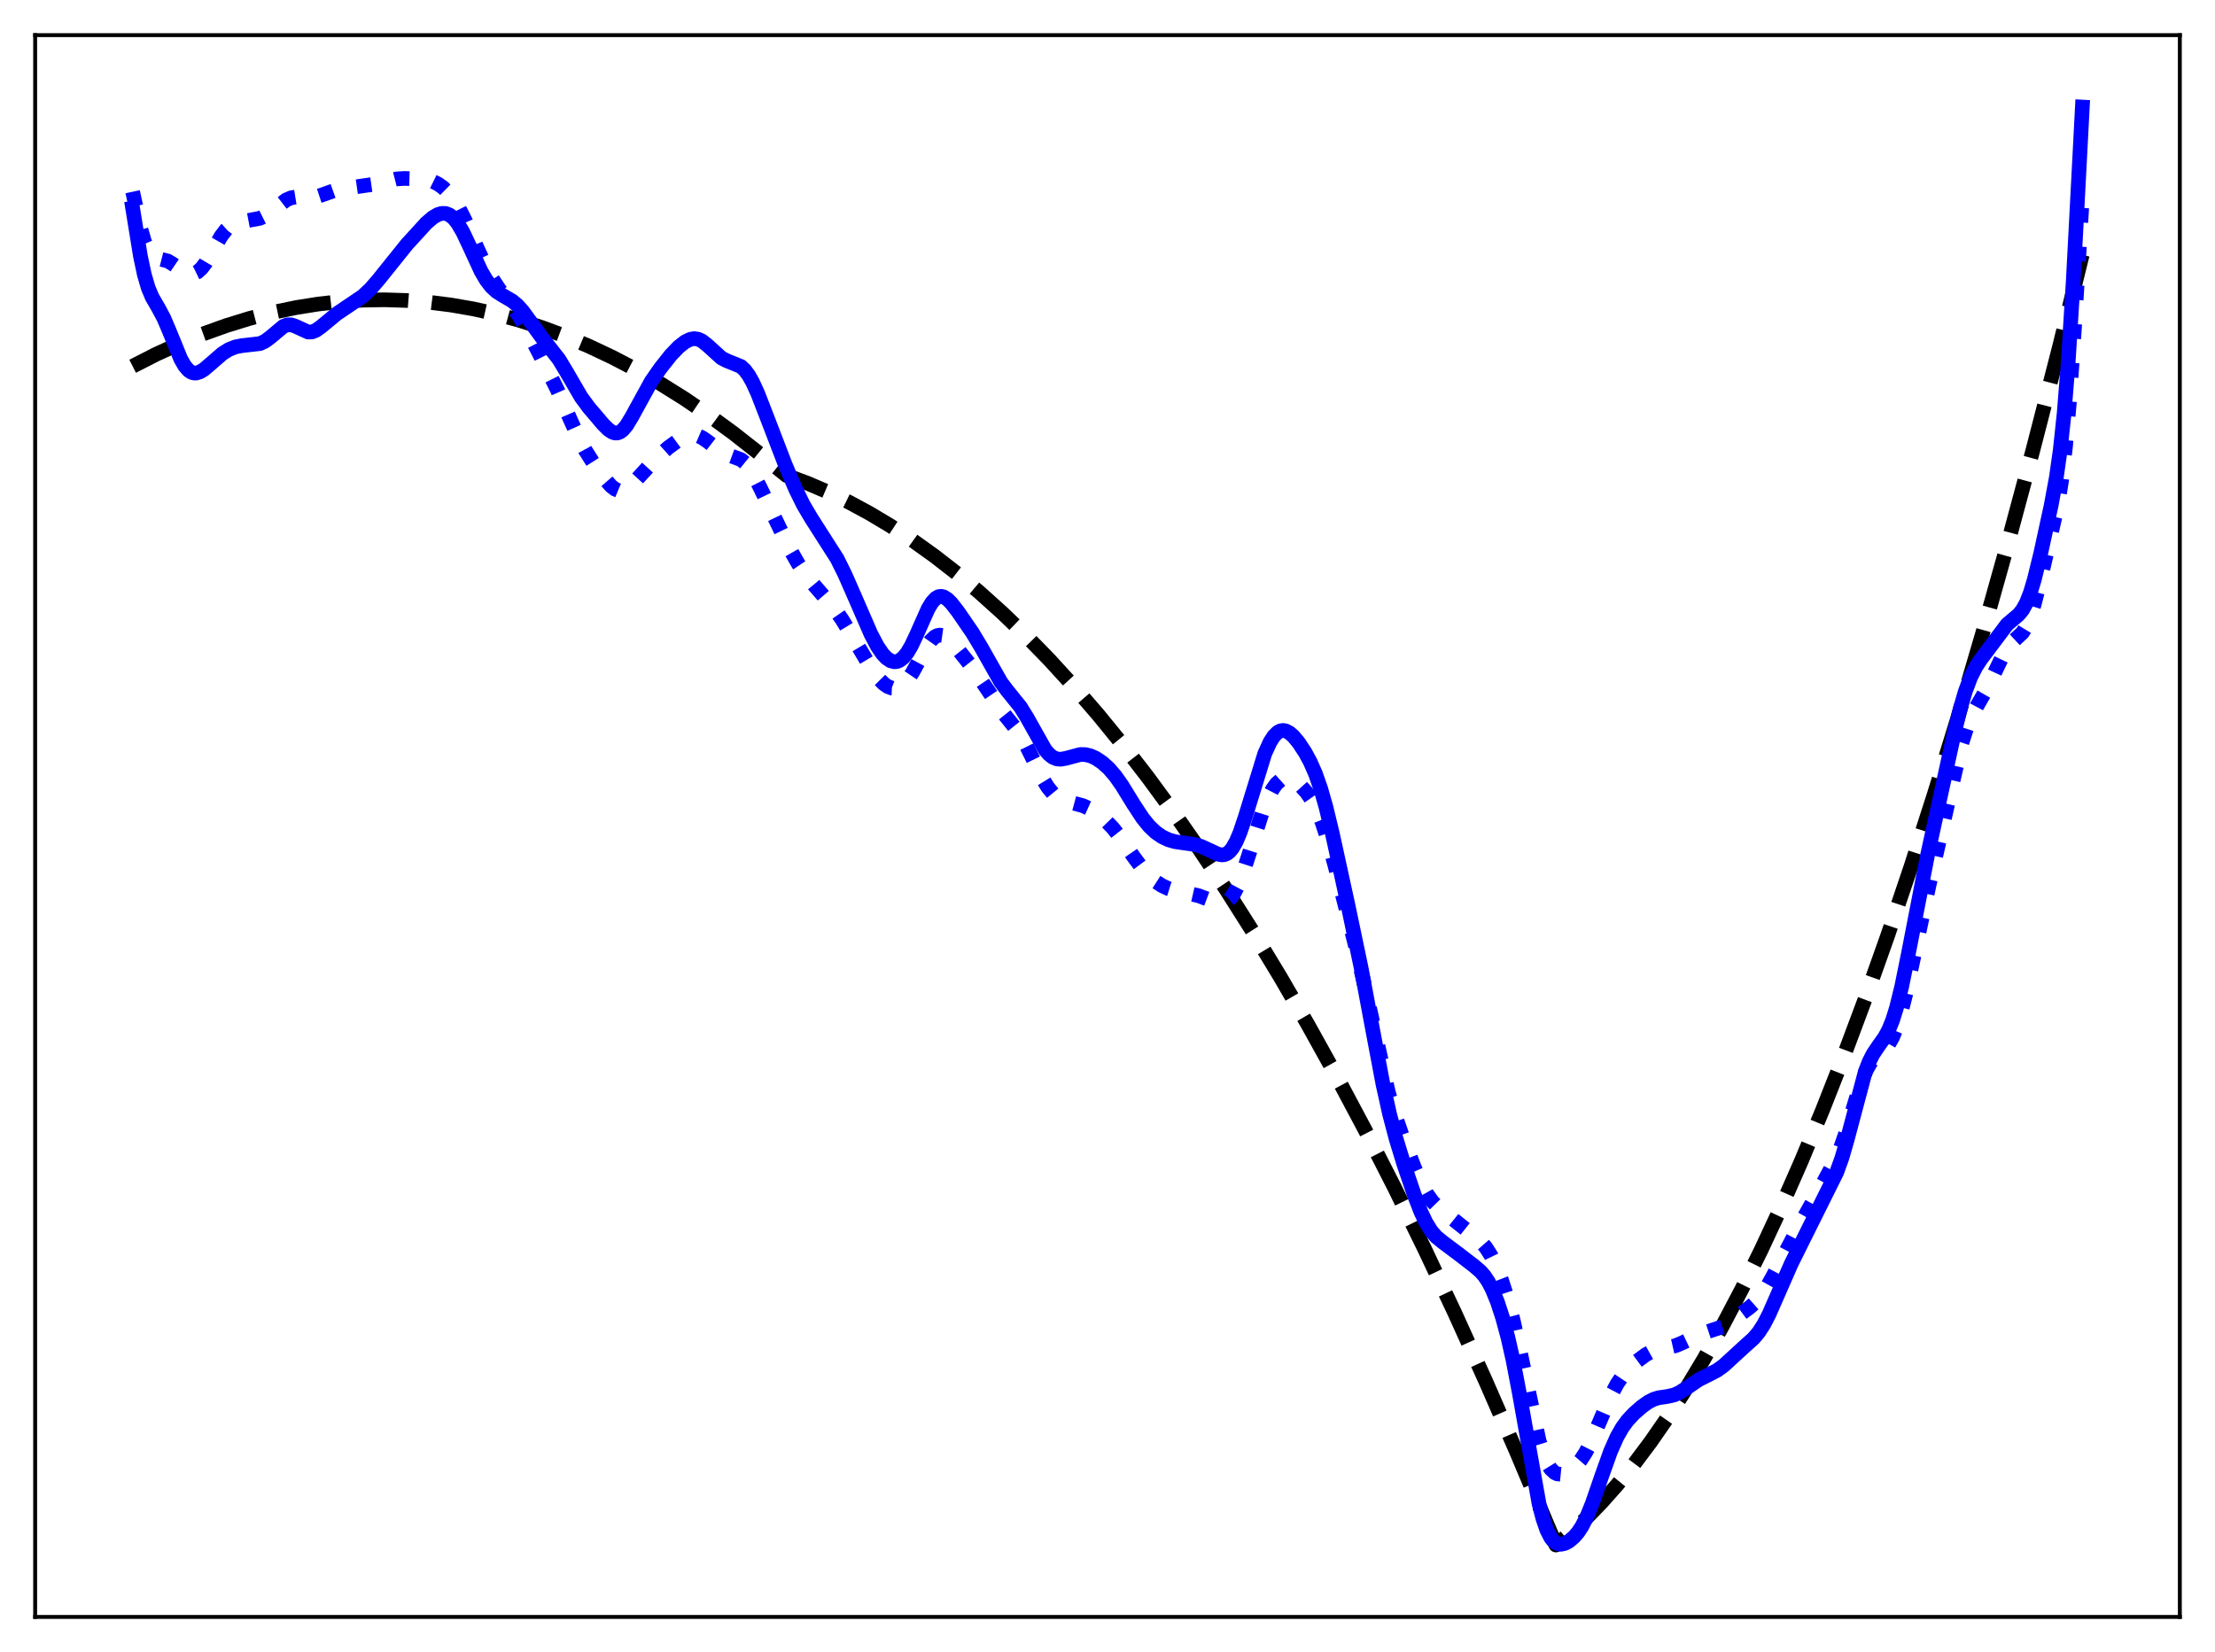 <?xml version="1.0" encoding="utf-8" standalone="no"?>
<!DOCTYPE svg PUBLIC "-//W3C//DTD SVG 1.1//EN"
  "http://www.w3.org/Graphics/SVG/1.1/DTD/svg11.dtd">
<svg xmlns:xlink="http://www.w3.org/1999/xlink" width="453.6pt" height="338.4pt" viewBox="0 0 453.6 338.4" xmlns="http://www.w3.org/2000/svg" version="1.1">
 <defs>
  <style type="text/css">*{stroke-linejoin: round; stroke-linecap: butt}</style>
 </defs>
 <g id="figure_1">
  <g id="patch_1">
   <path d="M 0 338.4 
L 453.6 338.4 
L 453.6 0 
L 0 0 
z
" style="fill: #ffffff"/>
  </g>
  <g id="axes_1">
   <g id="patch_2">
    <path d="M 7.2 331.2 
L 446.4 331.2 
L 446.4 7.2 
L 7.2 7.2 
z
" style="fill: #ffffff"/>
   </g>
   <g id="matplotlib.axis_1"/>
   <g id="matplotlib.axis_2"/>
   <g id="line2d_1">
    <path d="M 27.164 75.021 
L 31.955 72.578 
L 36.746 70.377 
L 41.537 68.417 
L 46.329 66.698 
L 51.12 65.22 
L 55.911 63.984 
L 60.703 62.989 
L 65.228 62.271 
L 69.753 61.768 
L 74.278 61.48 
L 78.803 61.407 
L 83.328 61.55 
L 87.853 61.907 
L 92.378 62.48 
L 96.903 63.268 
L 101.428 64.271 
L 106.22 65.568 
L 111.011 67.106 
L 115.802 68.886 
L 120.593 70.906 
L 125.385 73.168 
L 130.176 75.671 
L 134.967 78.415 
L 140.025 81.574 
L 145.082 85.001 
L 150.14 88.697 
L 155.197 92.662 
L 161.053 97.382 
L 165.312 98.965 
L 169.571 100.788 
L 173.83 102.853 
L 178.089 105.159 
L 182.348 107.706 
L 186.873 110.677 
L 191.398 113.92 
L 195.923 117.436 
L 200.448 121.224 
L 205.239 125.532 
L 210.031 130.145 
L 214.822 135.064 
L 219.879 140.587 
L 224.937 146.451 
L 229.994 152.654 
L 235.052 159.198 
L 240.375 166.454 
L 245.699 174.088 
L 251.023 182.098 
L 256.612 190.914 
L 262.202 200.146 
L 267.792 209.794 
L 273.648 220.347 
L 279.504 231.356 
L 285.626 243.354 
L 291.748 255.85 
L 297.871 268.845 
L 304.259 282.936 
L 310.647 297.57 
L 317.036 312.747 
L 318.633 316.473 
L 321.561 314.027 
L 324.755 311.058 
L 327.949 307.774 
L 331.143 304.175 
L 334.604 299.922 
L 338.064 295.299 
L 341.524 290.307 
L 345.251 284.518 
L 348.977 278.301 
L 352.704 271.655 
L 356.697 264.06 
L 360.689 255.973 
L 364.682 247.395 
L 368.941 237.702 
L 373.2 227.451 
L 377.459 216.64 
L 381.984 204.541 
L 386.509 191.81 
L 391.3 177.642 
L 396.092 162.766 
L 400.883 147.183 
L 405.94 129.965 
L 410.998 111.959 
L 416.321 92.153 
L 421.645 71.473 
L 426.436 52.114 
L 426.436 52.114 
" clip-path="url(#p7d5be82b3b)" style="fill: none; stroke-dasharray: 11.1,4.8; stroke-dashoffset: 0; stroke: #000000; stroke-width: 3"/>
   </g>
   <g id="line2d_2">
    <path d="M 27.164 39.272 
L 28.761 46.633 
L 29.559 49.418 
L 30.358 51.313 
L 30.89 52.103 
L 31.423 52.586 
L 32.221 52.924 
L 34.351 53.465 
L 35.415 54.106 
L 38.077 55.917 
L 38.876 56.139 
L 39.674 56.081 
L 40.473 55.694 
L 41.271 54.961 
L 42.07 53.906 
L 43.401 51.644 
L 45.264 48.394 
L 46.329 47.006 
L 47.127 46.288 
L 47.926 45.829 
L 48.991 45.509 
L 53.249 44.705 
L 54.314 44.173 
L 55.645 43.242 
L 58.573 40.976 
L 59.638 40.508 
L 60.703 40.338 
L 62.033 40.41 
L 63.631 40.489 
L 64.695 40.335 
L 66.026 39.898 
L 68.688 38.945 
L 70.551 38.603 
L 77.472 37.612 
L 81.199 36.651 
L 82.796 36.552 
L 85.99 36.642 
L 87.587 36.85 
L 88.652 37.17 
L 89.716 37.696 
L 90.781 38.464 
L 91.846 39.51 
L 92.911 40.881 
L 93.975 42.613 
L 95.306 45.269 
L 97.702 50.787 
L 99.565 54.812 
L 100.896 57.224 
L 102.227 59.239 
L 104.623 62.343 
L 106.22 64.606 
L 107.817 67.337 
L 110.745 73.027 
L 114.205 79.974 
L 116.601 85.498 
L 118.464 89.635 
L 119.795 92.131 
L 121.392 94.659 
L 123.788 98.013 
L 125.119 99.54 
L 125.917 100.174 
L 126.716 100.508 
L 127.248 100.541 
L 128.047 100.308 
L 128.845 99.773 
L 129.91 98.724 
L 134.169 94.075 
L 136.831 91.697 
L 138.694 90.339 
L 140.025 89.616 
L 141.089 89.246 
L 142.154 89.144 
L 142.953 89.287 
L 143.751 89.63 
L 144.816 90.352 
L 147.744 92.597 
L 148.809 93.07 
L 151.737 94.141 
L 152.535 94.79 
L 153.334 95.715 
L 154.399 97.375 
L 155.729 99.979 
L 161.585 112.168 
L 163.449 115.454 
L 165.046 117.819 
L 166.643 119.77 
L 170.902 124.68 
L 172.499 126.992 
L 174.628 130.509 
L 178.621 137.232 
L 179.952 139.015 
L 181.017 140.086 
L 181.815 140.634 
L 182.614 140.937 
L 183.412 140.974 
L 184.211 140.728 
L 185.009 140.181 
L 185.808 139.33 
L 186.873 137.756 
L 188.47 134.79 
L 189.801 132.378 
L 190.599 131.244 
L 191.398 130.473 
L 191.93 130.189 
L 192.463 130.089 
L 192.995 130.164 
L 193.793 130.562 
L 194.592 131.228 
L 195.923 132.693 
L 198.851 136.392 
L 200.714 139.019 
L 205.505 146.117 
L 208.7 150.114 
L 209.764 151.892 
L 211.361 155.106 
L 213.491 159.478 
L 214.556 161.224 
L 215.62 162.52 
L 216.685 163.385 
L 217.75 163.914 
L 219.081 164.303 
L 221.743 165.025 
L 223.073 165.622 
L 224.671 166.617 
L 226.268 167.92 
L 227.865 169.567 
L 229.462 171.587 
L 232.124 175.453 
L 233.987 177.966 
L 235.318 179.425 
L 236.649 180.566 
L 237.98 181.42 
L 239.311 182.038 
L 240.908 182.53 
L 243.303 182.977 
L 245.433 183.464 
L 247.296 184.167 
L 249.159 184.886 
L 249.958 185.008 
L 250.756 184.886 
L 251.289 184.619 
L 251.821 184.175 
L 252.62 183.136 
L 253.418 181.632 
L 254.483 178.96 
L 255.814 174.862 
L 258.476 166.426 
L 259.54 163.714 
L 260.605 161.634 
L 261.404 160.529 
L 262.202 159.816 
L 263.001 159.473 
L 263.799 159.457 
L 264.598 159.714 
L 265.396 160.188 
L 266.461 161.086 
L 267.526 162.263 
L 268.591 163.783 
L 269.655 165.779 
L 270.72 168.37 
L 271.785 171.582 
L 273.382 177.299 
L 277.375 192.945 
L 279.238 200.954 
L 284.295 223.68 
L 285.626 228.209 
L 287.223 232.851 
L 289.619 239.092 
L 291.216 242.713 
L 292.281 244.647 
L 293.345 246.127 
L 294.41 247.221 
L 296.007 248.487 
L 298.669 250.616 
L 301.597 252.943 
L 303.194 254.274 
L 304.259 255.49 
L 305.324 257.156 
L 306.388 259.351 
L 307.453 262.088 
L 308.518 265.372 
L 309.849 270.318 
L 311.18 276.25 
L 315.172 295.077 
L 315.971 297.655 
L 316.769 299.583 
L 317.568 300.888 
L 318.367 301.647 
L 318.899 301.9 
L 319.697 301.98 
L 320.496 301.784 
L 321.561 301.211 
L 322.625 300.33 
L 323.69 299.102 
L 324.755 297.45 
L 325.82 295.355 
L 327.417 291.61 
L 329.812 285.991 
L 331.143 283.486 
L 332.208 281.896 
L 333.539 280.346 
L 335.136 278.893 
L 336.999 277.509 
L 338.33 276.77 
L 339.661 276.319 
L 341.524 276.01 
L 343.121 275.644 
L 344.452 275.087 
L 348.445 273.182 
L 352.704 271.772 
L 354.035 270.945 
L 358.294 267.799 
L 359.625 266.616 
L 360.689 265.368 
L 361.754 263.783 
L 363.085 261.385 
L 368.675 250.712 
L 372.401 244.069 
L 375.862 237.644 
L 376.927 235.128 
L 377.991 232.08 
L 380.121 224.998 
L 381.452 220.989 
L 382.25 219.105 
L 383.049 217.682 
L 383.847 216.675 
L 384.912 215.742 
L 385.977 214.84 
L 386.775 213.878 
L 387.574 212.469 
L 388.372 210.504 
L 389.171 207.954 
L 390.236 203.744 
L 391.833 196.326 
L 395.027 181.383 
L 401.681 152.428 
L 402.746 149.123 
L 403.811 146.571 
L 404.876 144.577 
L 407.271 140.4 
L 408.868 136.952 
L 410.465 133.657 
L 411.264 132.433 
L 412.063 131.546 
L 414.192 129.573 
L 414.991 128.254 
L 415.789 126.315 
L 416.588 123.747 
L 417.919 118.482 
L 421.379 103.479 
L 422.177 98.447 
L 422.976 91.583 
L 423.775 82.454 
L 424.839 66.929 
L 426.436 40.412 
L 426.436 40.412 
" clip-path="url(#p7d5be82b3b)" style="fill: none; stroke-dasharray: 3,4.95; stroke-dashoffset: 0; stroke: #0000ff; stroke-width: 3"/>
   </g>
   <g id="line2d_3">
    <path d="M 27.164 42.642 
L 28.761 52.491 
L 29.559 56.246 
L 30.358 58.979 
L 31.156 60.873 
L 32.487 63.177 
L 33.552 65.176 
L 34.617 67.67 
L 37.012 73.537 
L 37.811 74.926 
L 38.609 75.861 
L 39.142 76.228 
L 39.674 76.405 
L 40.207 76.412 
L 41.005 76.154 
L 41.804 75.654 
L 43.135 74.518 
L 45.53 72.434 
L 46.861 71.596 
L 48.192 71.064 
L 49.523 70.801 
L 53.249 70.378 
L 54.314 69.87 
L 55.379 69.074 
L 58.041 66.844 
L 58.839 66.543 
L 59.638 66.537 
L 60.436 66.796 
L 63.098 68.016 
L 63.897 67.987 
L 64.695 67.675 
L 65.76 66.915 
L 68.954 64.274 
L 74.278 60.679 
L 75.875 59.184 
L 77.472 57.34 
L 83.328 50.045 
L 87.321 45.673 
L 88.652 44.535 
L 89.716 43.923 
L 90.515 43.702 
L 91.313 43.733 
L 92.112 44.058 
L 92.911 44.709 
L 93.709 45.697 
L 94.774 47.503 
L 96.105 50.322 
L 98.5 55.521 
L 99.565 57.347 
L 100.63 58.735 
L 101.695 59.717 
L 103.025 60.559 
L 104.889 61.644 
L 105.953 62.532 
L 107.018 63.714 
L 108.615 65.9 
L 111.011 69.191 
L 114.471 73.612 
L 116.068 76.268 
L 118.996 81.311 
L 120.593 83.482 
L 123.521 86.925 
L 124.586 87.979 
L 125.385 88.516 
L 125.917 88.691 
L 126.449 88.688 
L 126.982 88.489 
L 127.514 88.092 
L 128.313 87.15 
L 129.377 85.392 
L 133.37 78.114 
L 135.233 75.437 
L 137.363 72.743 
L 138.96 71.073 
L 140.291 70.024 
L 141.356 69.503 
L 142.154 69.36 
L 142.953 69.469 
L 143.751 69.837 
L 144.816 70.67 
L 147.744 73.331 
L 148.809 73.88 
L 151.737 75.065 
L 152.535 75.811 
L 153.334 76.889 
L 154.132 78.305 
L 155.197 80.643 
L 157.06 85.446 
L 160.787 95.147 
L 162.916 100.163 
L 164.513 103.406 
L 166.111 106.117 
L 171.434 114.448 
L 173.031 117.672 
L 175.161 122.528 
L 178.355 129.88 
L 179.686 132.398 
L 180.751 133.957 
L 181.549 134.802 
L 182.348 135.342 
L 183.146 135.554 
L 183.679 135.505 
L 184.211 135.296 
L 185.009 134.674 
L 185.808 133.676 
L 186.607 132.322 
L 187.671 130.073 
L 190.067 124.689 
L 190.865 123.376 
L 191.664 122.516 
L 192.196 122.219 
L 192.729 122.141 
L 193.261 122.266 
L 194.06 122.778 
L 194.858 123.585 
L 196.189 125.303 
L 199.117 129.566 
L 200.98 132.668 
L 204.973 139.737 
L 206.304 141.499 
L 208.966 144.794 
L 210.297 146.943 
L 214.023 153.572 
L 214.822 154.5 
L 215.62 155.124 
L 216.419 155.451 
L 217.217 155.523 
L 218.282 155.334 
L 221.21 154.548 
L 222.275 154.566 
L 223.34 154.826 
L 224.404 155.311 
L 225.735 156.2 
L 227.066 157.4 
L 228.397 158.942 
L 229.728 160.826 
L 232.124 164.721 
L 233.987 167.561 
L 235.318 169.207 
L 236.649 170.475 
L 237.98 171.397 
L 239.311 172.023 
L 240.641 172.405 
L 242.505 172.673 
L 244.634 172.975 
L 245.965 173.367 
L 247.562 174.098 
L 249.425 174.968 
L 250.224 175.115 
L 250.756 175.057 
L 251.289 174.833 
L 251.821 174.415 
L 252.353 173.778 
L 253.152 172.39 
L 253.951 170.497 
L 255.015 167.321 
L 259.008 154.361 
L 260.073 152.019 
L 260.871 150.776 
L 261.67 149.987 
L 262.202 149.708 
L 262.735 149.617 
L 263.267 149.7 
L 264.065 150.113 
L 264.864 150.814 
L 265.929 152.087 
L 267.26 154.098 
L 268.324 156.063 
L 269.389 158.485 
L 270.454 161.521 
L 271.519 165.248 
L 272.849 170.751 
L 276.044 185.387 
L 278.705 198.094 
L 280.835 209.499 
L 283.231 222.187 
L 284.561 228.174 
L 285.892 233.236 
L 287.489 238.461 
L 289.619 244.725 
L 290.95 248.162 
L 292.015 250.418 
L 293.079 252.137 
L 294.144 253.36 
L 295.475 254.448 
L 298.669 256.839 
L 301.863 259.299 
L 303.194 260.44 
L 303.993 261.358 
L 304.791 262.554 
L 305.59 264.083 
L 306.655 266.685 
L 307.719 269.943 
L 308.784 273.887 
L 309.849 278.591 
L 311.18 285.589 
L 315.172 308.01 
L 315.971 311.084 
L 316.769 313.386 
L 317.568 314.951 
L 318.1 315.631 
L 318.633 316.061 
L 319.165 316.279 
L 319.697 316.323 
L 320.496 316.131 
L 321.295 315.697 
L 322.359 314.797 
L 323.158 313.862 
L 323.956 312.658 
L 325.021 310.57 
L 326.086 307.939 
L 327.949 302.53 
L 329.812 297.311 
L 331.143 294.311 
L 332.208 292.441 
L 333.273 290.979 
L 334.604 289.546 
L 336.201 288.143 
L 337.532 287.193 
L 338.596 286.642 
L 339.661 286.308 
L 341.524 286.034 
L 342.855 285.726 
L 343.92 285.251 
L 345.251 284.394 
L 347.913 282.583 
L 349.776 281.654 
L 351.639 280.693 
L 352.97 279.731 
L 354.567 278.268 
L 357.229 275.822 
L 359.092 274.154 
L 360.157 272.894 
L 361.222 271.241 
L 362.287 269.18 
L 364.15 264.936 
L 366.812 258.867 
L 369.473 253.505 
L 376.128 240.137 
L 377.193 237.188 
L 378.257 233.514 
L 381.984 219.511 
L 382.783 217.468 
L 383.581 215.898 
L 384.646 214.309 
L 385.977 212.433 
L 386.775 210.957 
L 387.574 208.99 
L 388.372 206.435 
L 389.437 202.111 
L 390.768 195.568 
L 394.761 175.023 
L 400.084 150.688 
L 401.415 145.22 
L 402.48 141.592 
L 403.545 138.753 
L 404.609 136.633 
L 405.674 135.009 
L 410.998 127.93 
L 412.329 126.796 
L 413.393 125.892 
L 414.192 124.911 
L 414.991 123.454 
L 415.789 121.401 
L 416.588 118.748 
L 417.919 113.317 
L 420.048 103.527 
L 421.113 97.758 
L 421.911 92.139 
L 422.71 84.626 
L 423.508 74.669 
L 424.573 57.493 
L 426.436 21.927 
L 426.436 21.927 
" clip-path="url(#p7d5be82b3b)" style="fill: none; stroke: #0000ff; stroke-width: 3; stroke-linecap: square"/>
   </g>
   <g id="patch_3">
    <path d="M 7.2 331.2 
L 7.2 7.2 
" style="fill: none; stroke: #000000; stroke-width: 0.8; stroke-linejoin: miter; stroke-linecap: square"/>
   </g>
   <g id="patch_4">
    <path d="M 446.4 331.2 
L 446.4 7.2 
" style="fill: none; stroke: #000000; stroke-width: 0.8; stroke-linejoin: miter; stroke-linecap: square"/>
   </g>
   <g id="patch_5">
    <path d="M 7.2 331.2 
L 446.4 331.2 
" style="fill: none; stroke: #000000; stroke-width: 0.8; stroke-linejoin: miter; stroke-linecap: square"/>
   </g>
   <g id="patch_6">
    <path d="M 7.2 7.2 
L 446.4 7.2 
" style="fill: none; stroke: #000000; stroke-width: 0.8; stroke-linejoin: miter; stroke-linecap: square"/>
   </g>
  </g>
 </g>
 <defs>
  <clipPath id="p7d5be82b3b">
   <rect x="7.2" y="7.2" width="439.2" height="324"/>
  </clipPath>
 </defs>
</svg>
